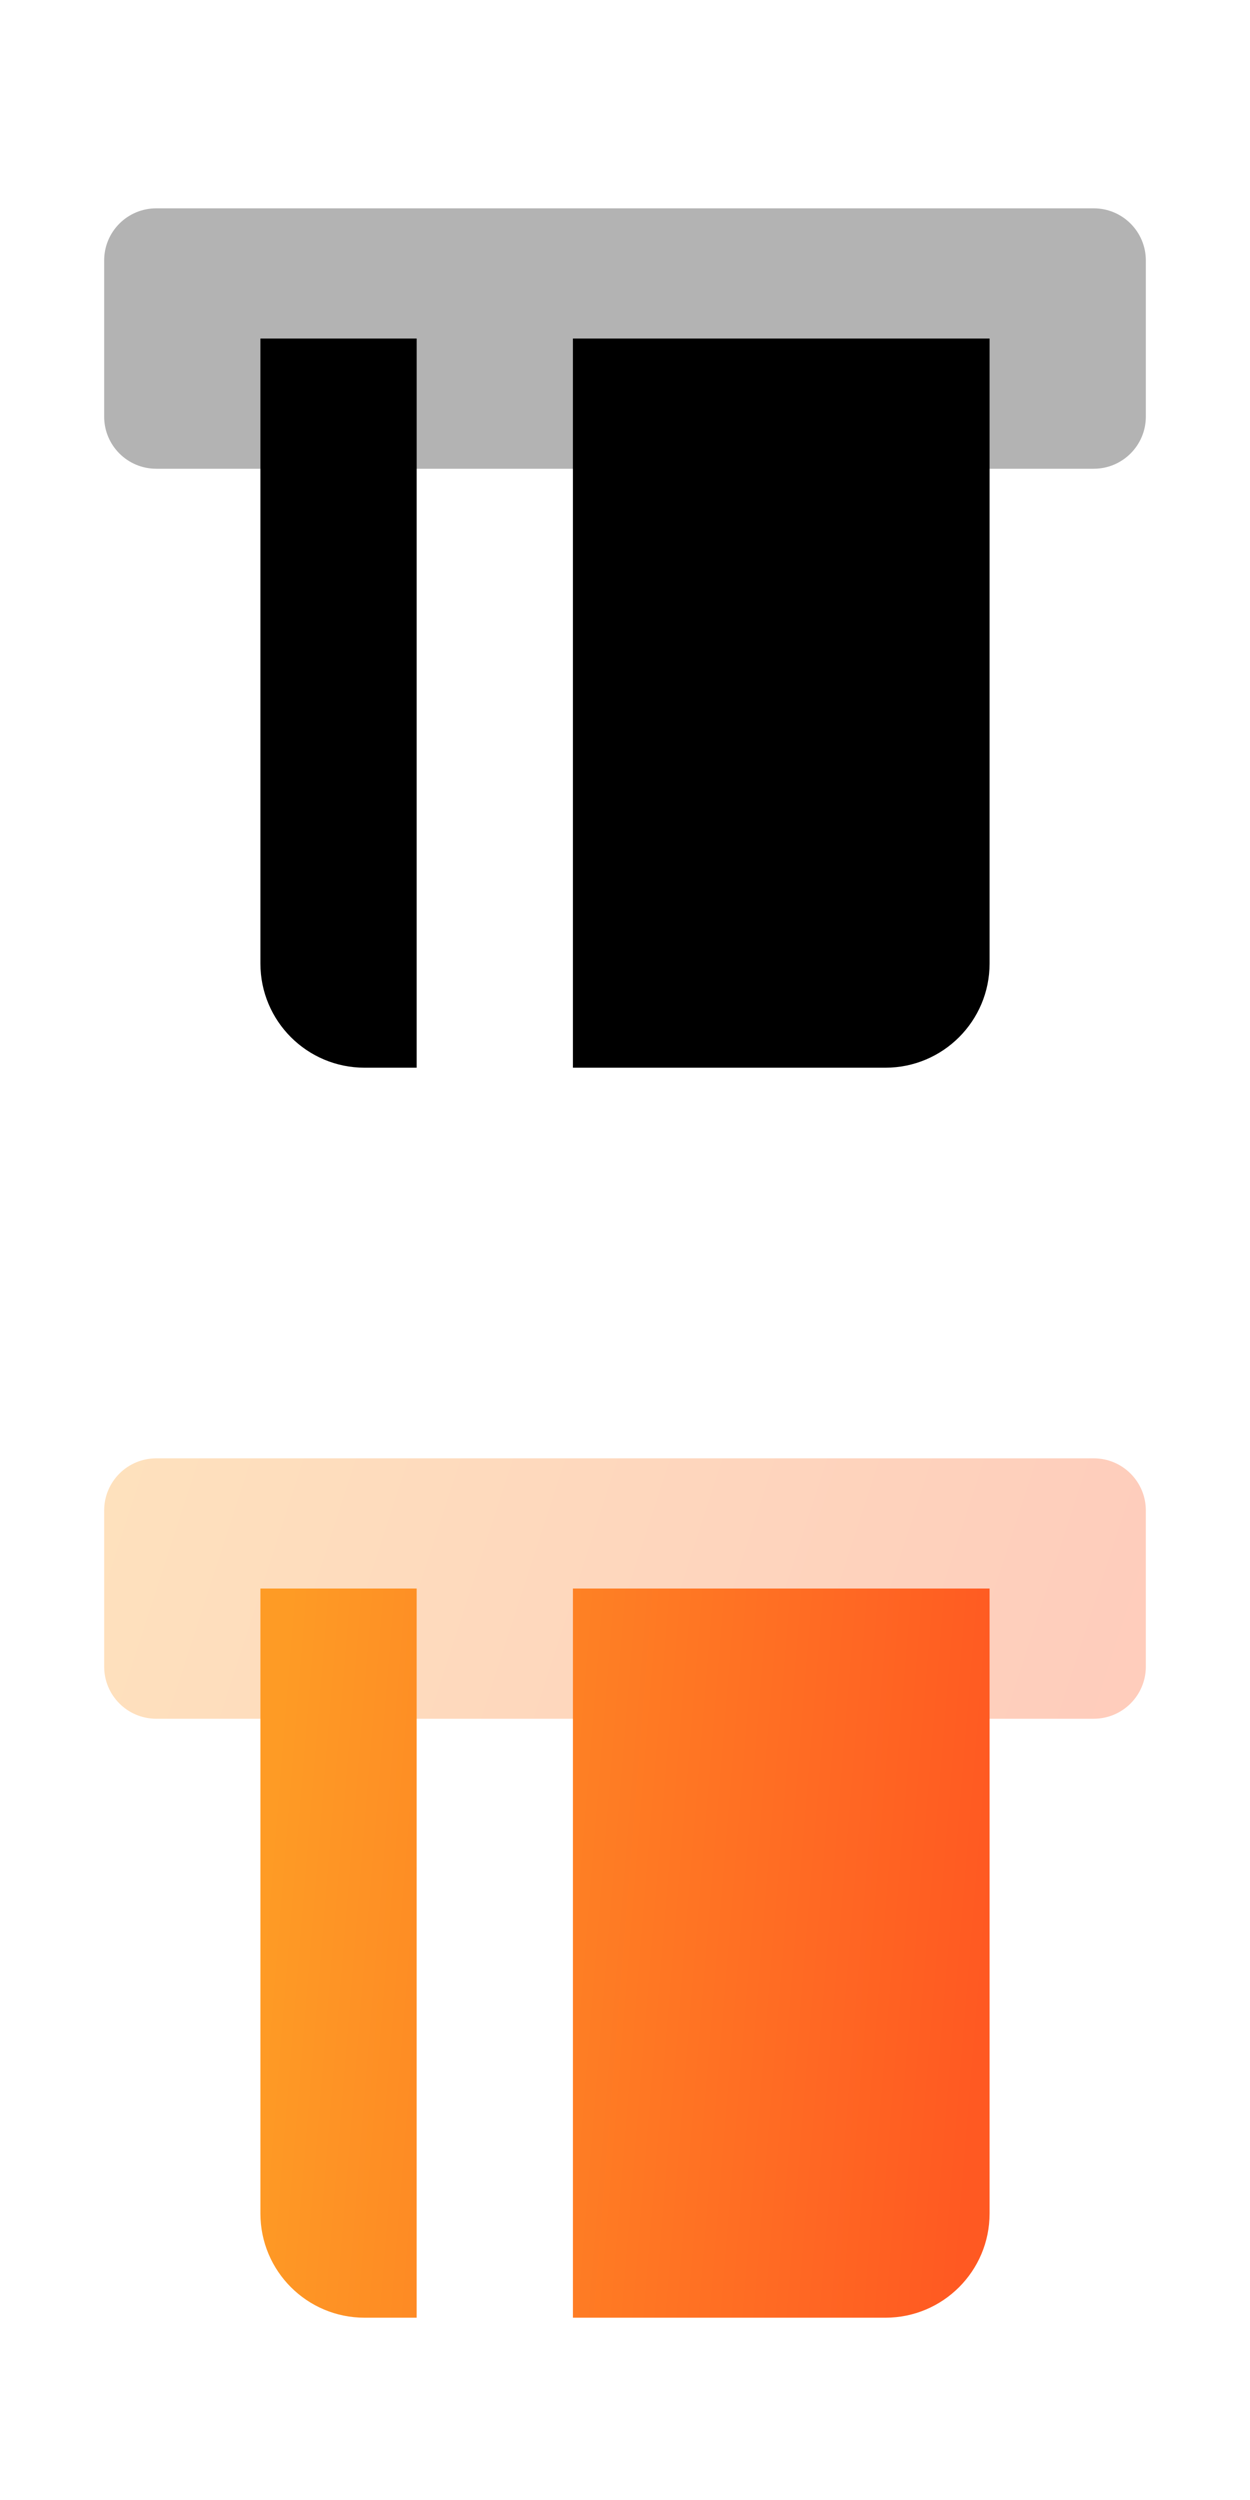 <svg width="48" height="96" viewBox="0 0 24 48" fill="none" xmlns="http://www.w3.org/2000/svg">
<path opacity="0.3" d="M21 4H3C2.447 4 2 4.448 2 5V8C2 8.552 2.447 9 3 9H21C21.552 9 22 8.552 22 8V5C22 4.448 21.552 4 21 4Z" fill="black"/>
<path fill-rule="evenodd" clip-rule="evenodd" d="M5 6.5H8V20.5H7C5.895 20.5 5 19.605 5 18.5V6.5ZM19 6.5V18.5C19 19.605 18.104 20.5 17 20.5H11V6.5H19Z" fill="black"/>
<path opacity="0.3" d="M21 28H3C2.447 28 2 28.448 2 29V32C2 32.552 2.447 33 3 33H21C21.552 33 22 32.552 22 32V29C22 28.448 21.552 28 21 28Z" fill="url(#paint0_linear_113_4560)"/>
<path fill-rule="evenodd" clip-rule="evenodd" d="M5 30.5H8V44.5H7C5.895 44.5 5 43.605 5 42.5V30.5ZM19 30.5V42.5C19 43.605 18.104 44.5 17 44.5H11V30.5H19Z" fill="url(#paint1_linear_113_4560)"/>
<defs>
<linearGradient id="paint0_linear_113_4560" x1="2" y1="30.5" x2="20.094" y2="36.372" gradientUnits="userSpaceOnUse">
<stop stop-color="#FE9B25"/>
<stop offset="0.995" stop-color="#FF5922"/>
</linearGradient>
<linearGradient id="paint1_linear_113_4560" x1="5" y1="37.5" x2="18.908" y2="38.629" gradientUnits="userSpaceOnUse">
<stop stop-color="#FE9B25"/>
<stop offset="0.995" stop-color="#FF5922"/>
</linearGradient>
</defs>
</svg>
